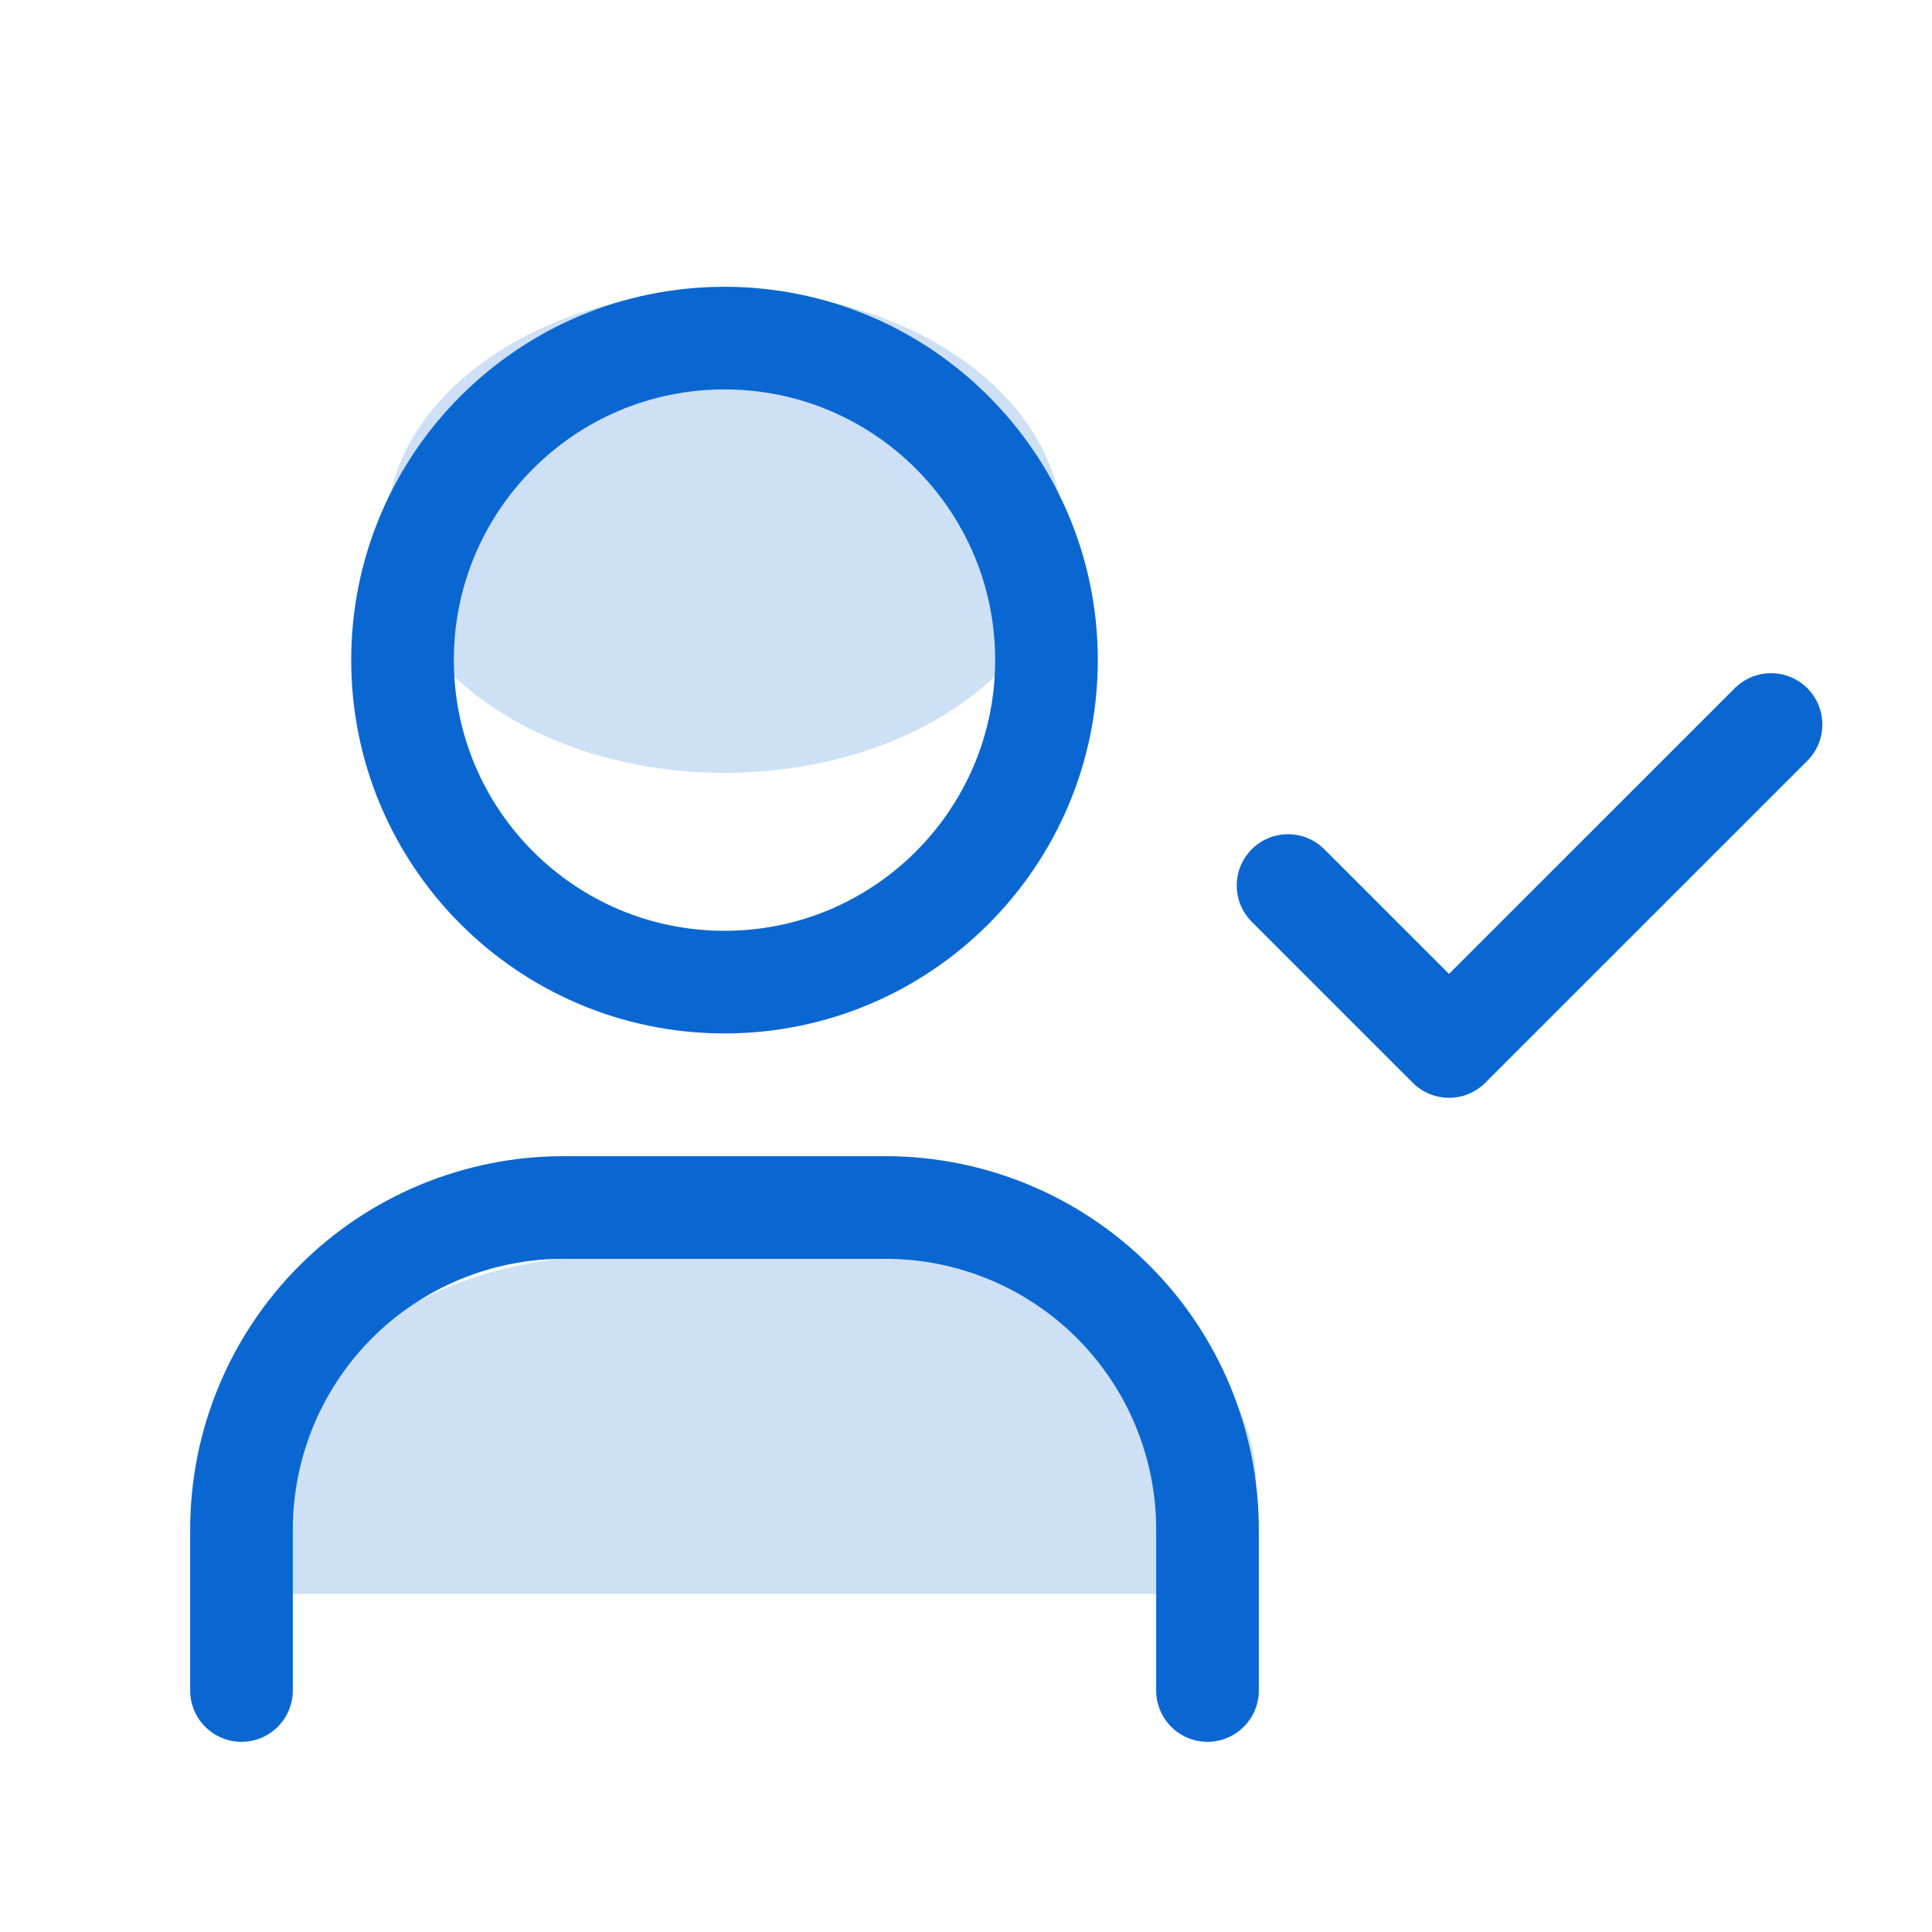 <svg width="32" height="32" viewBox="0 0 32 32" fill="none" xmlns="http://www.w3.org/2000/svg">
<g clip-path="url(#clip0_614_4257)">
<g filter="url(#filter0_f_614_4257)">
<path d="M4.8 26.4V24.533C4.8 23.543 5.362 22.594 6.362 21.893C7.362 21.193 8.719 20.8 10.133 20.8H15.466C16.881 20.8 18.238 21.193 19.238 21.893C20.238 22.594 20.8 23.543 20.8 24.533V26.4" fill="#0A67D1" fill-opacity="0.2"/>
</g>
<g filter="url(#filter1_f_614_4257)">
<path d="M12 12.8C15.093 12.8 17.6 11.009 17.6 8.8C17.6 6.591 15.093 4.8 12 4.8C8.907 4.8 6.4 6.591 6.4 8.8C6.4 11.009 8.907 12.8 12 12.8Z" fill="#0A67D1" fill-opacity="0.2"/>
</g>
<path d="M12 16.267C14.945 16.267 17.333 13.879 17.333 10.933C17.333 7.988 14.945 5.6 12 5.6C9.054 5.6 6.667 7.988 6.667 10.933C6.667 13.879 9.054 16.267 12 16.267Z" stroke="#0A67D1" stroke-width="1.7" stroke-linecap="round" stroke-linejoin="round"/>
<path d="M4 28V25.333C4 23.919 4.562 22.562 5.562 21.562C6.562 20.562 7.919 20 9.333 20H14.667C16.081 20 17.438 20.562 18.438 21.562C19.438 22.562 20 23.919 20 25.333V28" stroke="#0A67D1" stroke-width="1.7" stroke-linecap="round" stroke-linejoin="round"/>
<path d="M21.334 14.667L24 17.333L29.334 12" stroke="#0A67D1" stroke-width="1.7" stroke-linecap="round" stroke-linejoin="round"/>
</g>
<defs>
<filter id="filter0_f_614_4257" x="0.8" y="16.8" width="24" height="13.6" filterUnits="userSpaceOnUse" color-interpolation-filters="sRGB">
<feFlood flood-opacity="0" result="BackgroundImageFix"/>
<feBlend mode="normal" in="SourceGraphic" in2="BackgroundImageFix" result="shape"/>
<feGaussianBlur stdDeviation="2" result="effect1_foregroundBlur_614_4257"/>
</filter>
<filter id="filter1_f_614_4257" x="2.4" y="0.8" width="19.2" height="16" filterUnits="userSpaceOnUse" color-interpolation-filters="sRGB">
<feFlood flood-opacity="0" result="BackgroundImageFix"/>
<feBlend mode="normal" in="SourceGraphic" in2="BackgroundImageFix" result="shape"/>
<feGaussianBlur stdDeviation="2" result="effect1_foregroundBlur_614_4257"/>
</filter>
<clipPath id="clip0_614_4257">
<rect width="32" height="32" fill="white"/>
</clipPath>
</defs>
</svg>
